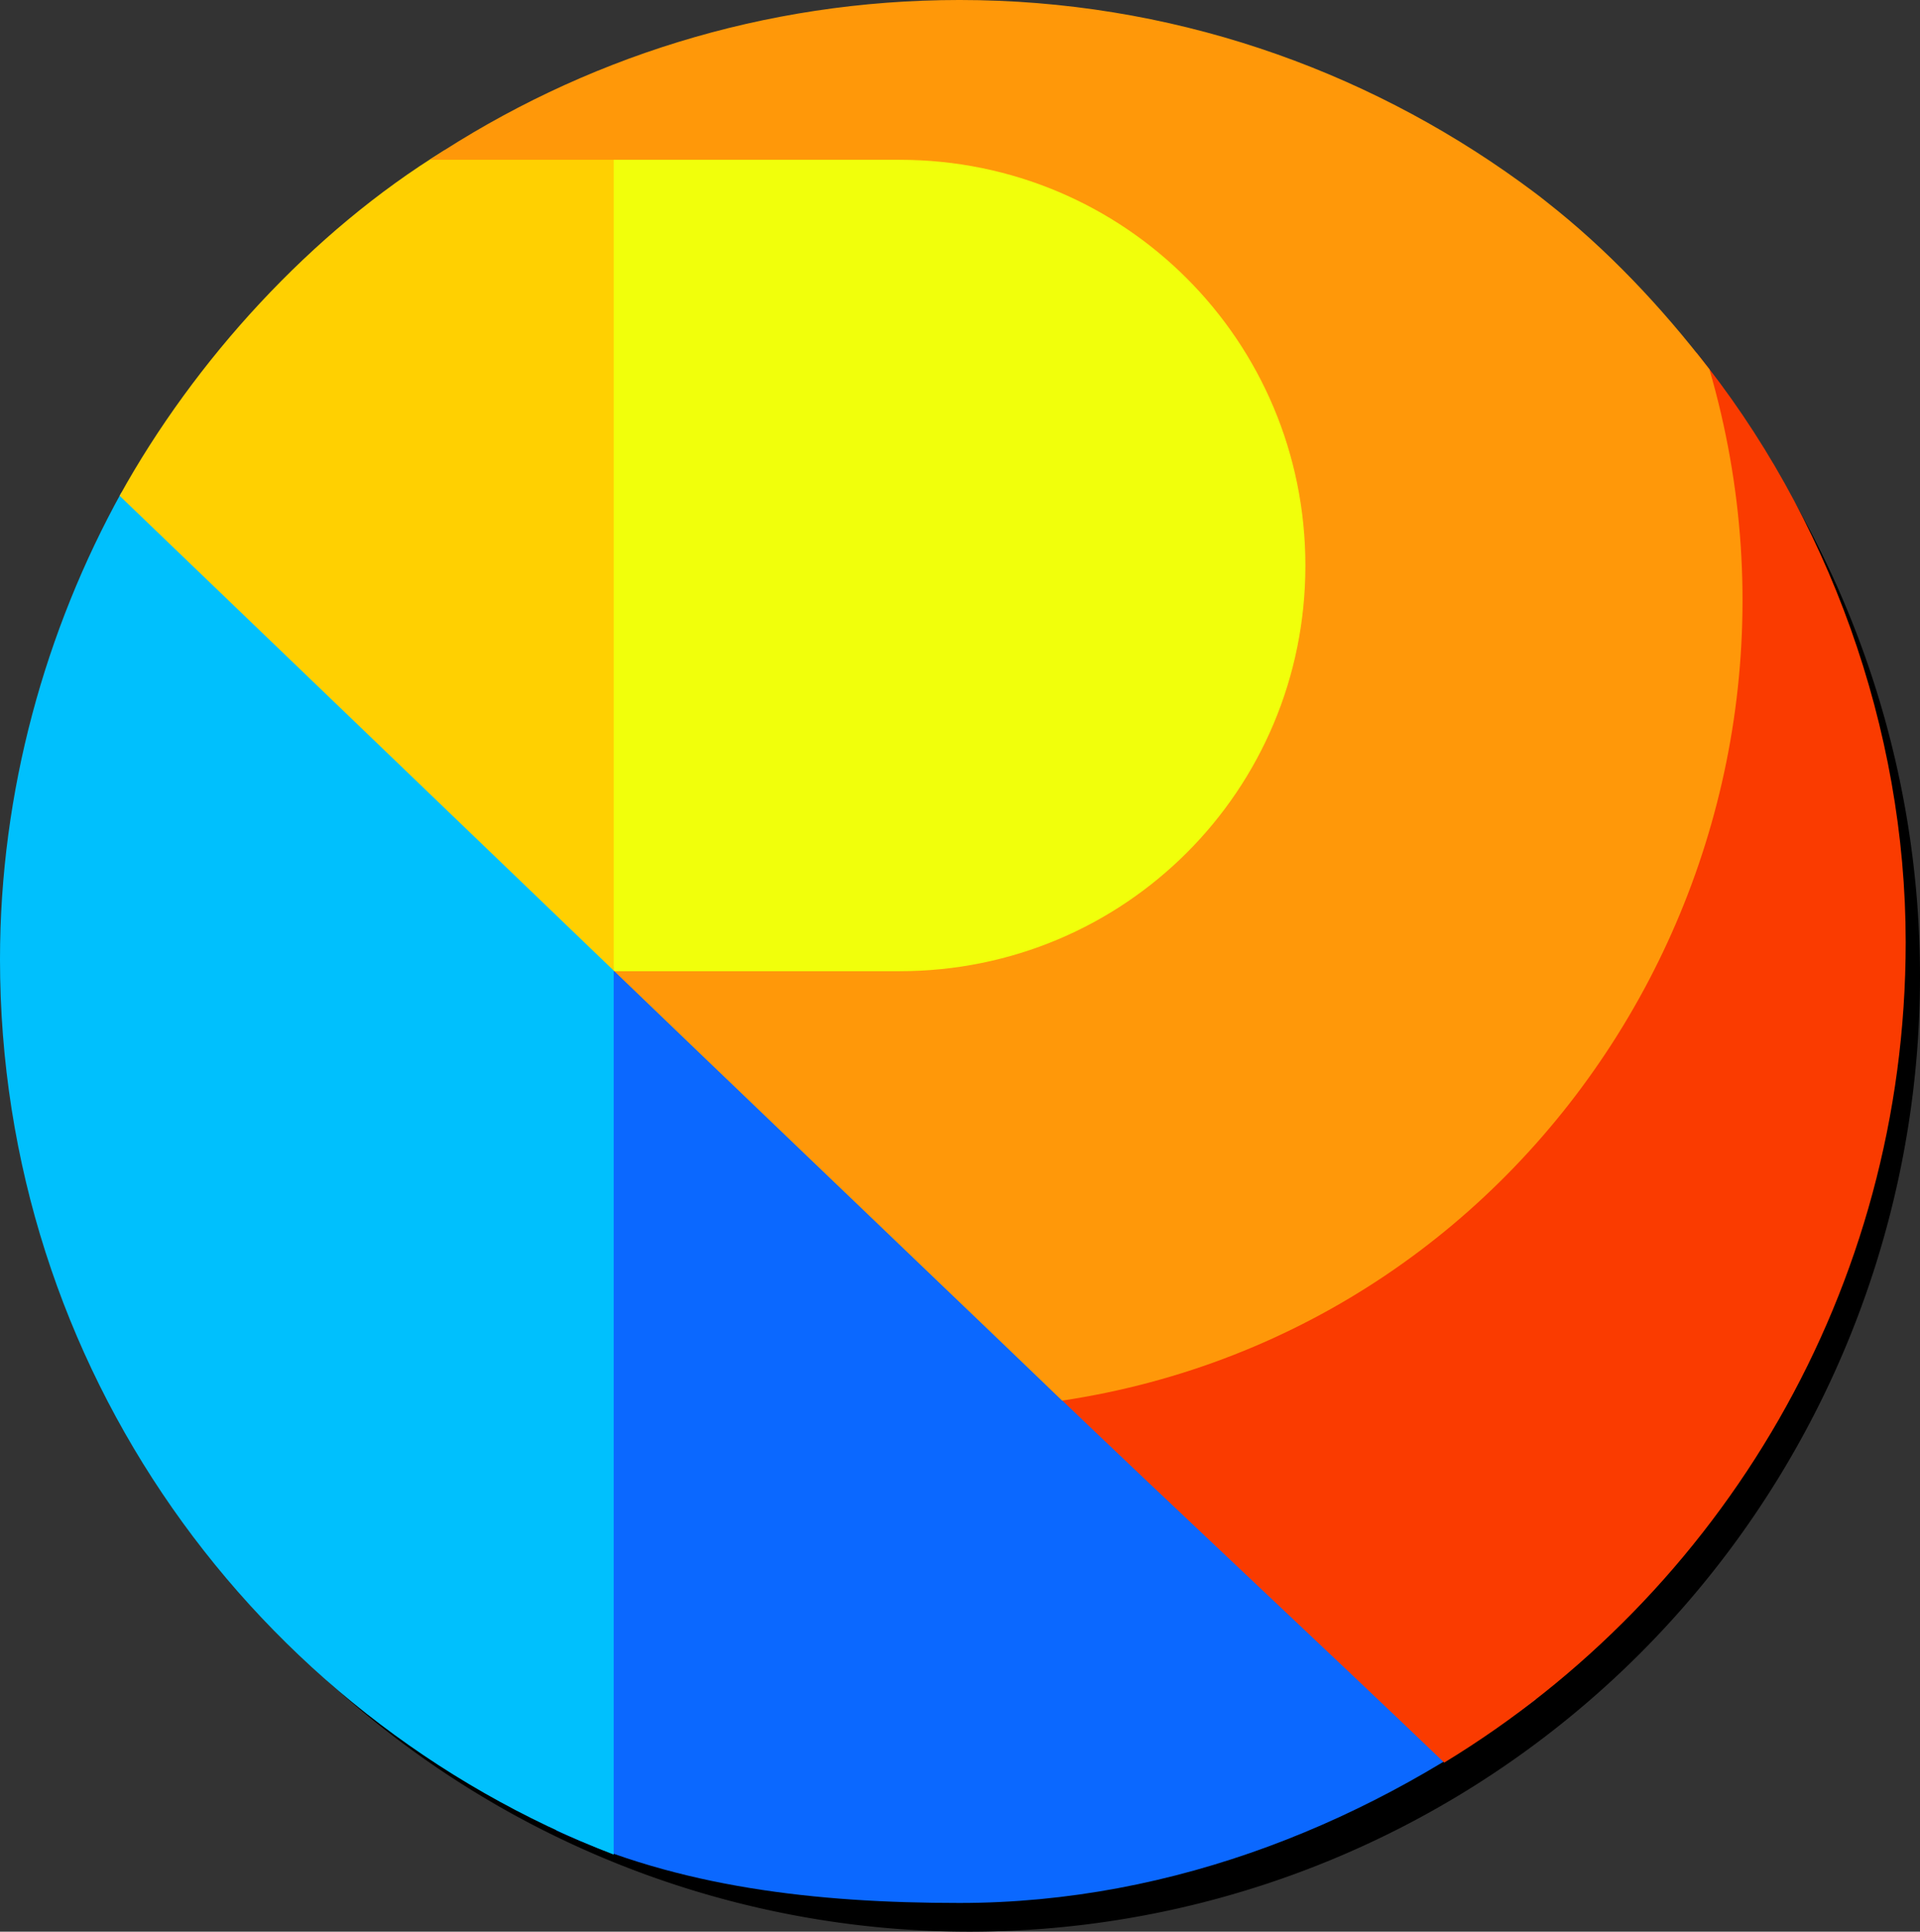<?xml version="1.0" encoding="UTF-8" standalone="no"?>
<!-- Created with Inkscape (http://www.inkscape.org/) -->

<svg
   xmlns:dc="http://purl.org/dc/elements/1.1/"
   xmlns:cc="http://creativecommons.org/ns#"
   xmlns:rdf="http://www.w3.org/1999/02/22-rdf-syntax-ns#"
   xmlns:svg="http://www.w3.org/2000/svg"
   xmlns="http://www.w3.org/2000/svg"
   version="1.1"
   width="299.954"
   height="301.822">
  <rect width="100%" height="100%" fill="#333333" stroke="none"/>
  <g transform="translate(-253.998,-247.979)">
    <path
       d="m 296.985,149.098 a 148.492,149.25 0 1 1 -296.985,0 148.492,149.25 0 1 1 296.985,0 z"
       transform="translate(256.967,251.454)"
       style="fill:#000000;" />
    <path
       d="m 349.791,399.569 -8.887,134.41 c 19.149,8.881 40.503,11.338 63,11.338 33.779,0 64.937,-12.952 90,-31.806 z"
       style="fill:#0b68ff;" />
    <path
       d="m 364.842,261.323 -24.938,15.594 9.867,122.721 121.133,58.186 -6.464,-178.822 z"
       style="fill:#f1ff0b;" />
    <path
       d="m 272.974,324.923 c -11.879,21.475 -18.977,46.682 -18.977,72.961 0,63.739 39.788,118.191 95.875,139.875 l 0,-138.75 z"
       style="fill:#00c0fd;" />
    <path
       d="m 417.435,464.401 c 20.309,19.478 42.676,40.286 62.188,58.984 43.237,-26.299 72.094,-73.881 72.094,-128.187 0,-33.369 -12.063,-66.639 -32.75,-92.188 21.636,72.713 -27.911,148.941 -101.531,161.391 z"
       style="fill:#fa3b00;" />
    <path
       d="m 349.873,399.634 0,-128.5 -26.469,0.343 c -20.778,12.752 -39.012,32.806 -50.719,53.969 z"
       style="fill:#ffd001;" />
    <path
       d="m 419.935,466.823 c 75.047,-11.264 122.563,-87.335 101.125,-161.125 -7.596,-9.911 -16.079,-18.819 -25.344,-26.094 -1.393,-1.132 -2.939,-2.251 -4.219,-3.188 -24.65,-17.831 -54.844,-28.438 -87.594,-28.438 -30.615,0 -59.055,9.215 -82.781,24.969 l 28.75,0 3.062,0 41.625,0 c 35.116,0 63.375,28.29 63.375,63.406 0,35.117 -28.259,63.375 -63.375,63.375 l -44.594,0 c 19.661,18.903 39.371,37.754 59.062,56.625 1.214,1.164 2.61,2.504 3.844,3.688 2.269,2.175 4.74,4.553 7.062,6.781 z"
       style="fill:#ff9809;" />
  </g>
</svg>
